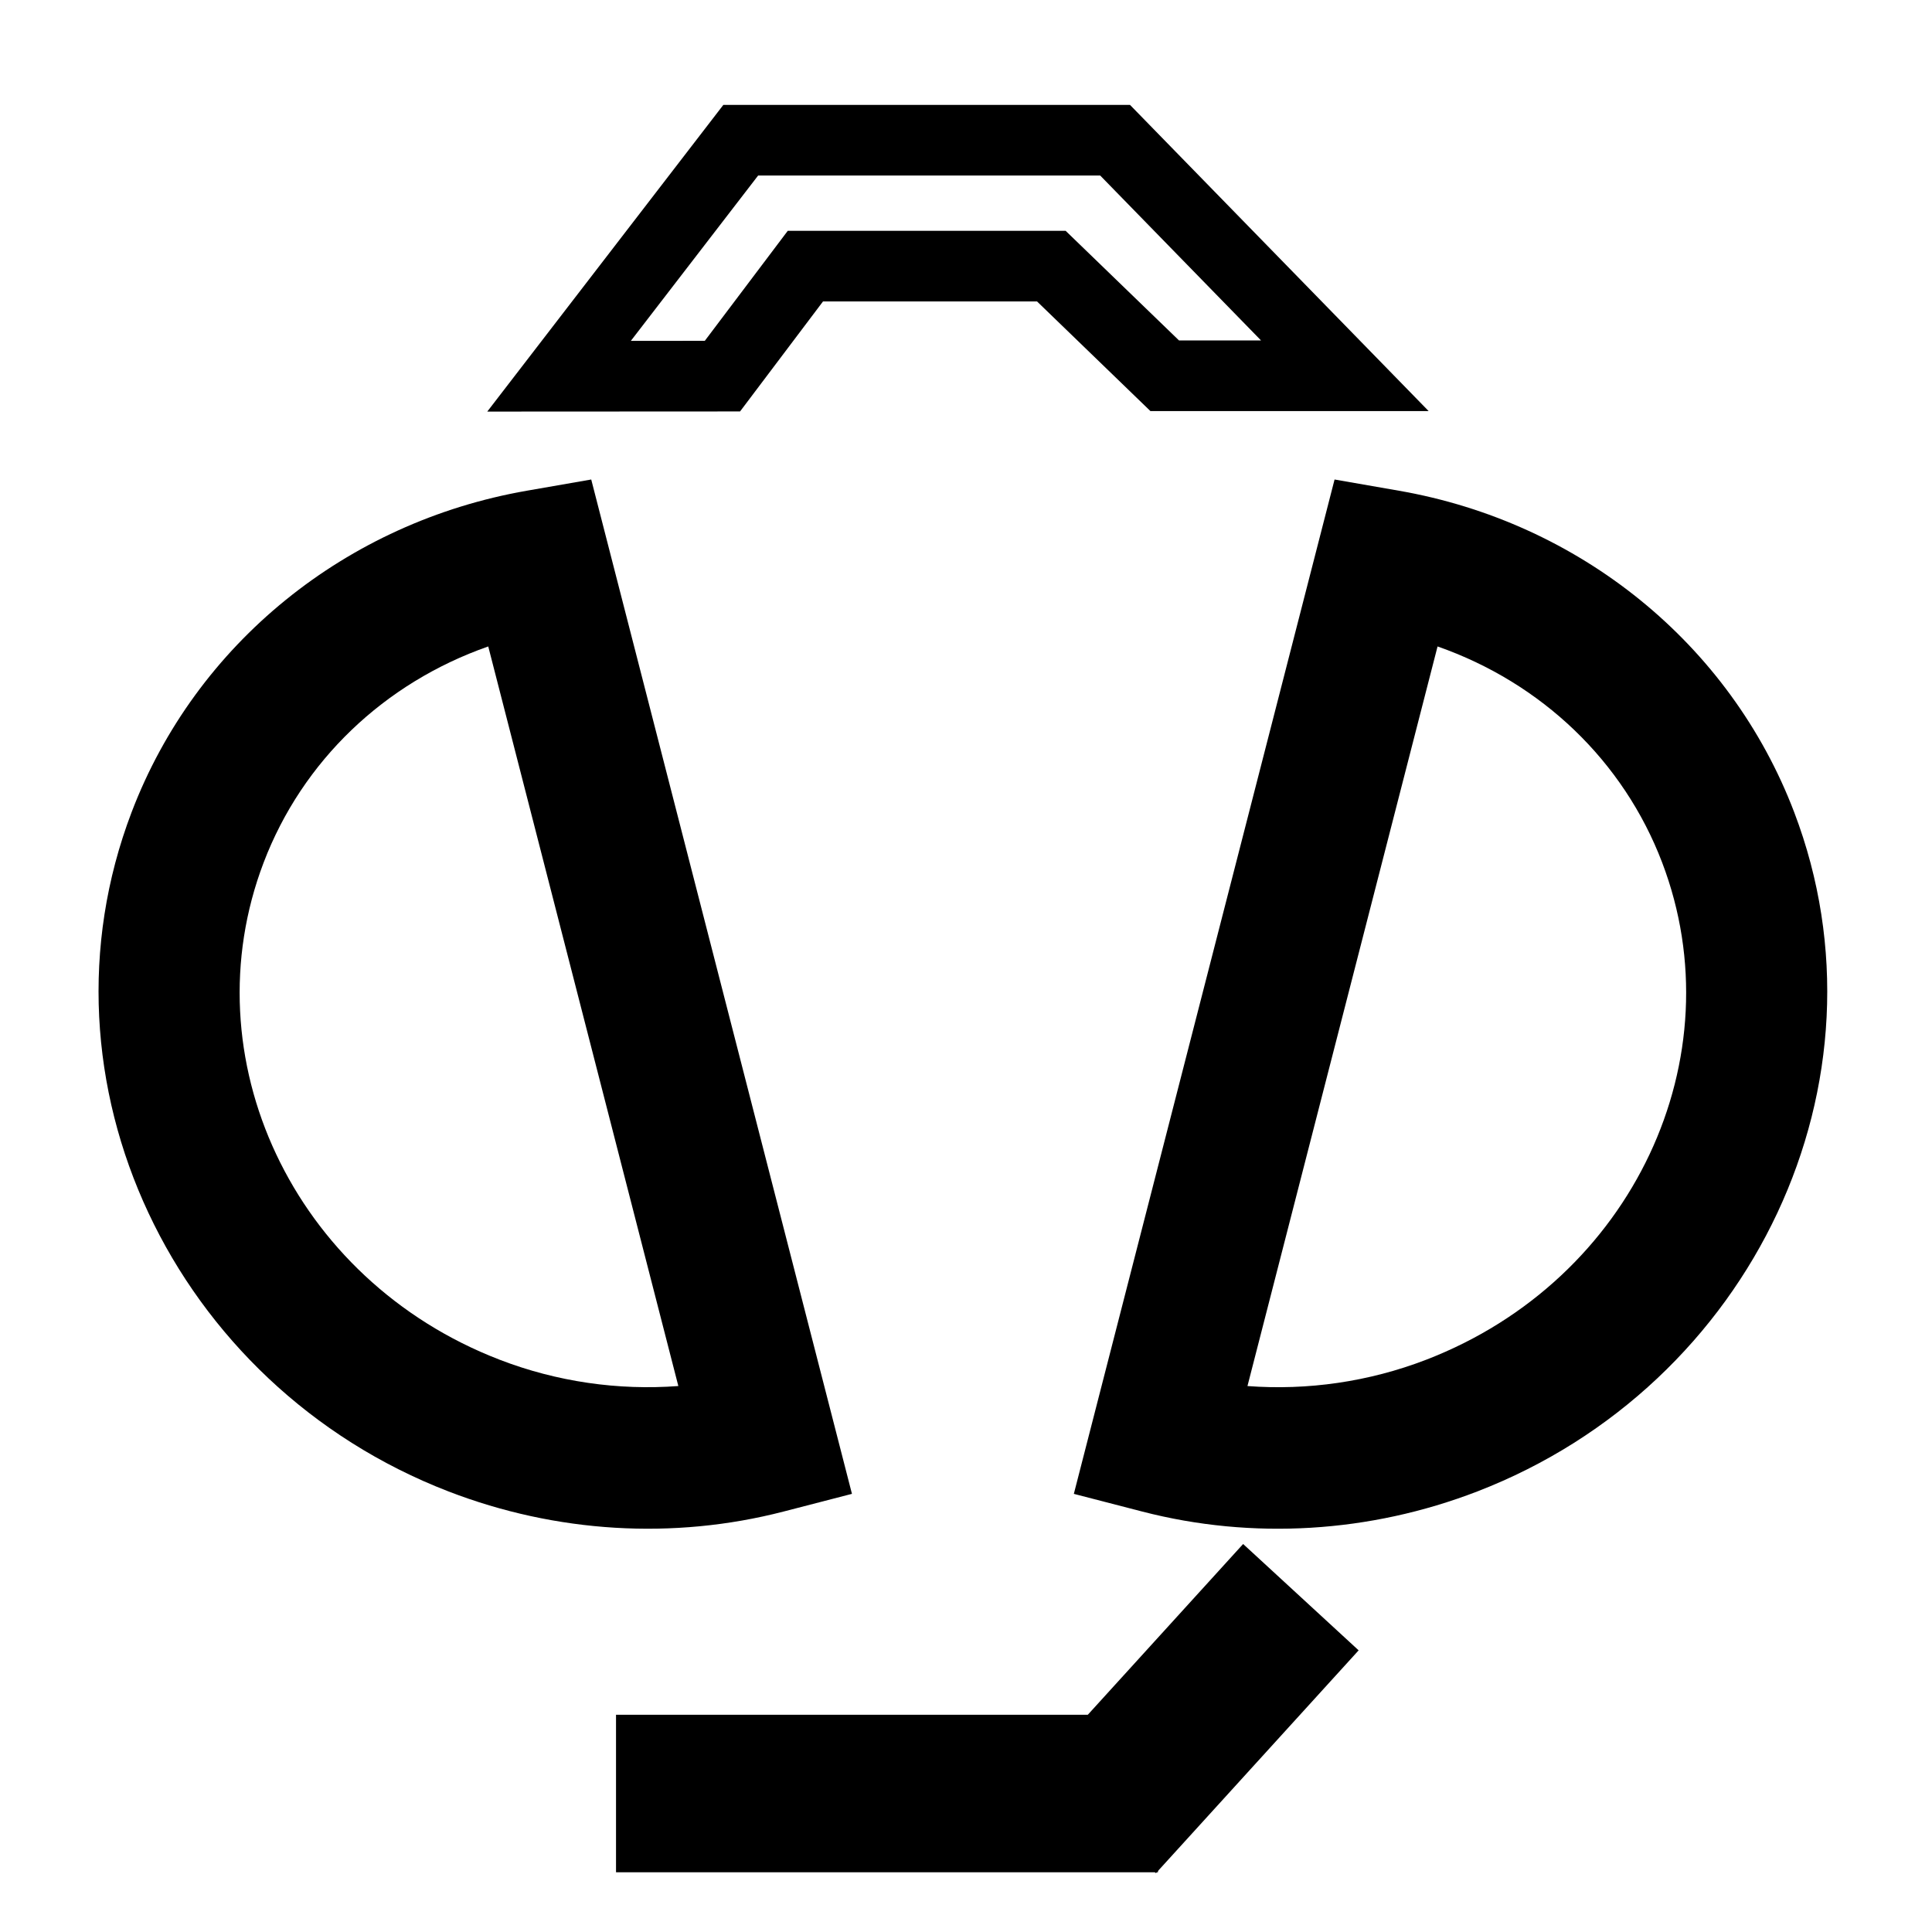 <?xml version="1.0" encoding="UTF-8"?>
<!-- Created with Inkscape (http://www.inkscape.org/) -->
<svg width="1e3" height="1e3" version="1.1" viewBox="0 0 1e3 1e3" xmlns="http://www.w3.org/2000/svg" xmlns:cc="http://creativecommons.org/ns#" xmlns:dc="http://purl.org/dc/elements/1.1/" xmlns:rdf="http://www.w3.org/1999/02/22-rdf-syntax-ns#">
 <path d="m690.77 248.19-8.41 32.719-126.54 492.31 35.348 9.145c57.118 14.777 117.85 11.069 173.43-10.373h2e-3c142.47-54.972 217.14-212.38 164.06-351.62-33.263-87.256-111.09-150.1-204.61-166.38zm53.307 86.41c53.807 18.85 96.201 59.25 116.24 111.82 38.425 100.8-14.994 216.03-122.04 257.34-29.797 11.495-61.51 15.991-92.592 13.656z" color="#000000" style="-inkscape-stroke:none"/>
 <path d="m306.02 248.19-33.281 5.795c-93.515 16.28-171.35 79.125-204.61 166.38-53.083 139.25 21.586 296.65 164.06 351.62h2e-3c55.581 21.442 116.31 25.15 173.43 10.373l35.35-9.145zm-53.307 86.41 98.393 382.81c-31.082 2.335-62.794-2.162-92.592-13.656l-2e-3 -2e-3c-107.05-41.305-160.47-156.54-122.04-257.33 20.039-52.568 62.436-92.969 116.24-111.82z" color="#000000" style="-inkscape-stroke:none"/>
 <g transform="matrix(2.153,0,0,2.166,-43.647,-52.943)" stroke="#000" stroke-width="1">
  <rect x="168.87" y="434.71" width="129.28" height="36.641"/>
  <rect transform="rotate(-47.538)" x="-146.45" y="501.52" width="71.171" height="36.641"/>
 </g>
 <path d="m374.4 54.295-122.19 158.74 130.84-0.068 42.932-56.932h110.8l58.68 56.74h144l-154.57-158.48zm18 36.57h177.07l83.232 85.34h-42.457l-58.68-56.738h-143.82l-42.939 56.939-38.275 0.019z" color="#000000" style="-inkscape-stroke:none"/>
</svg>
